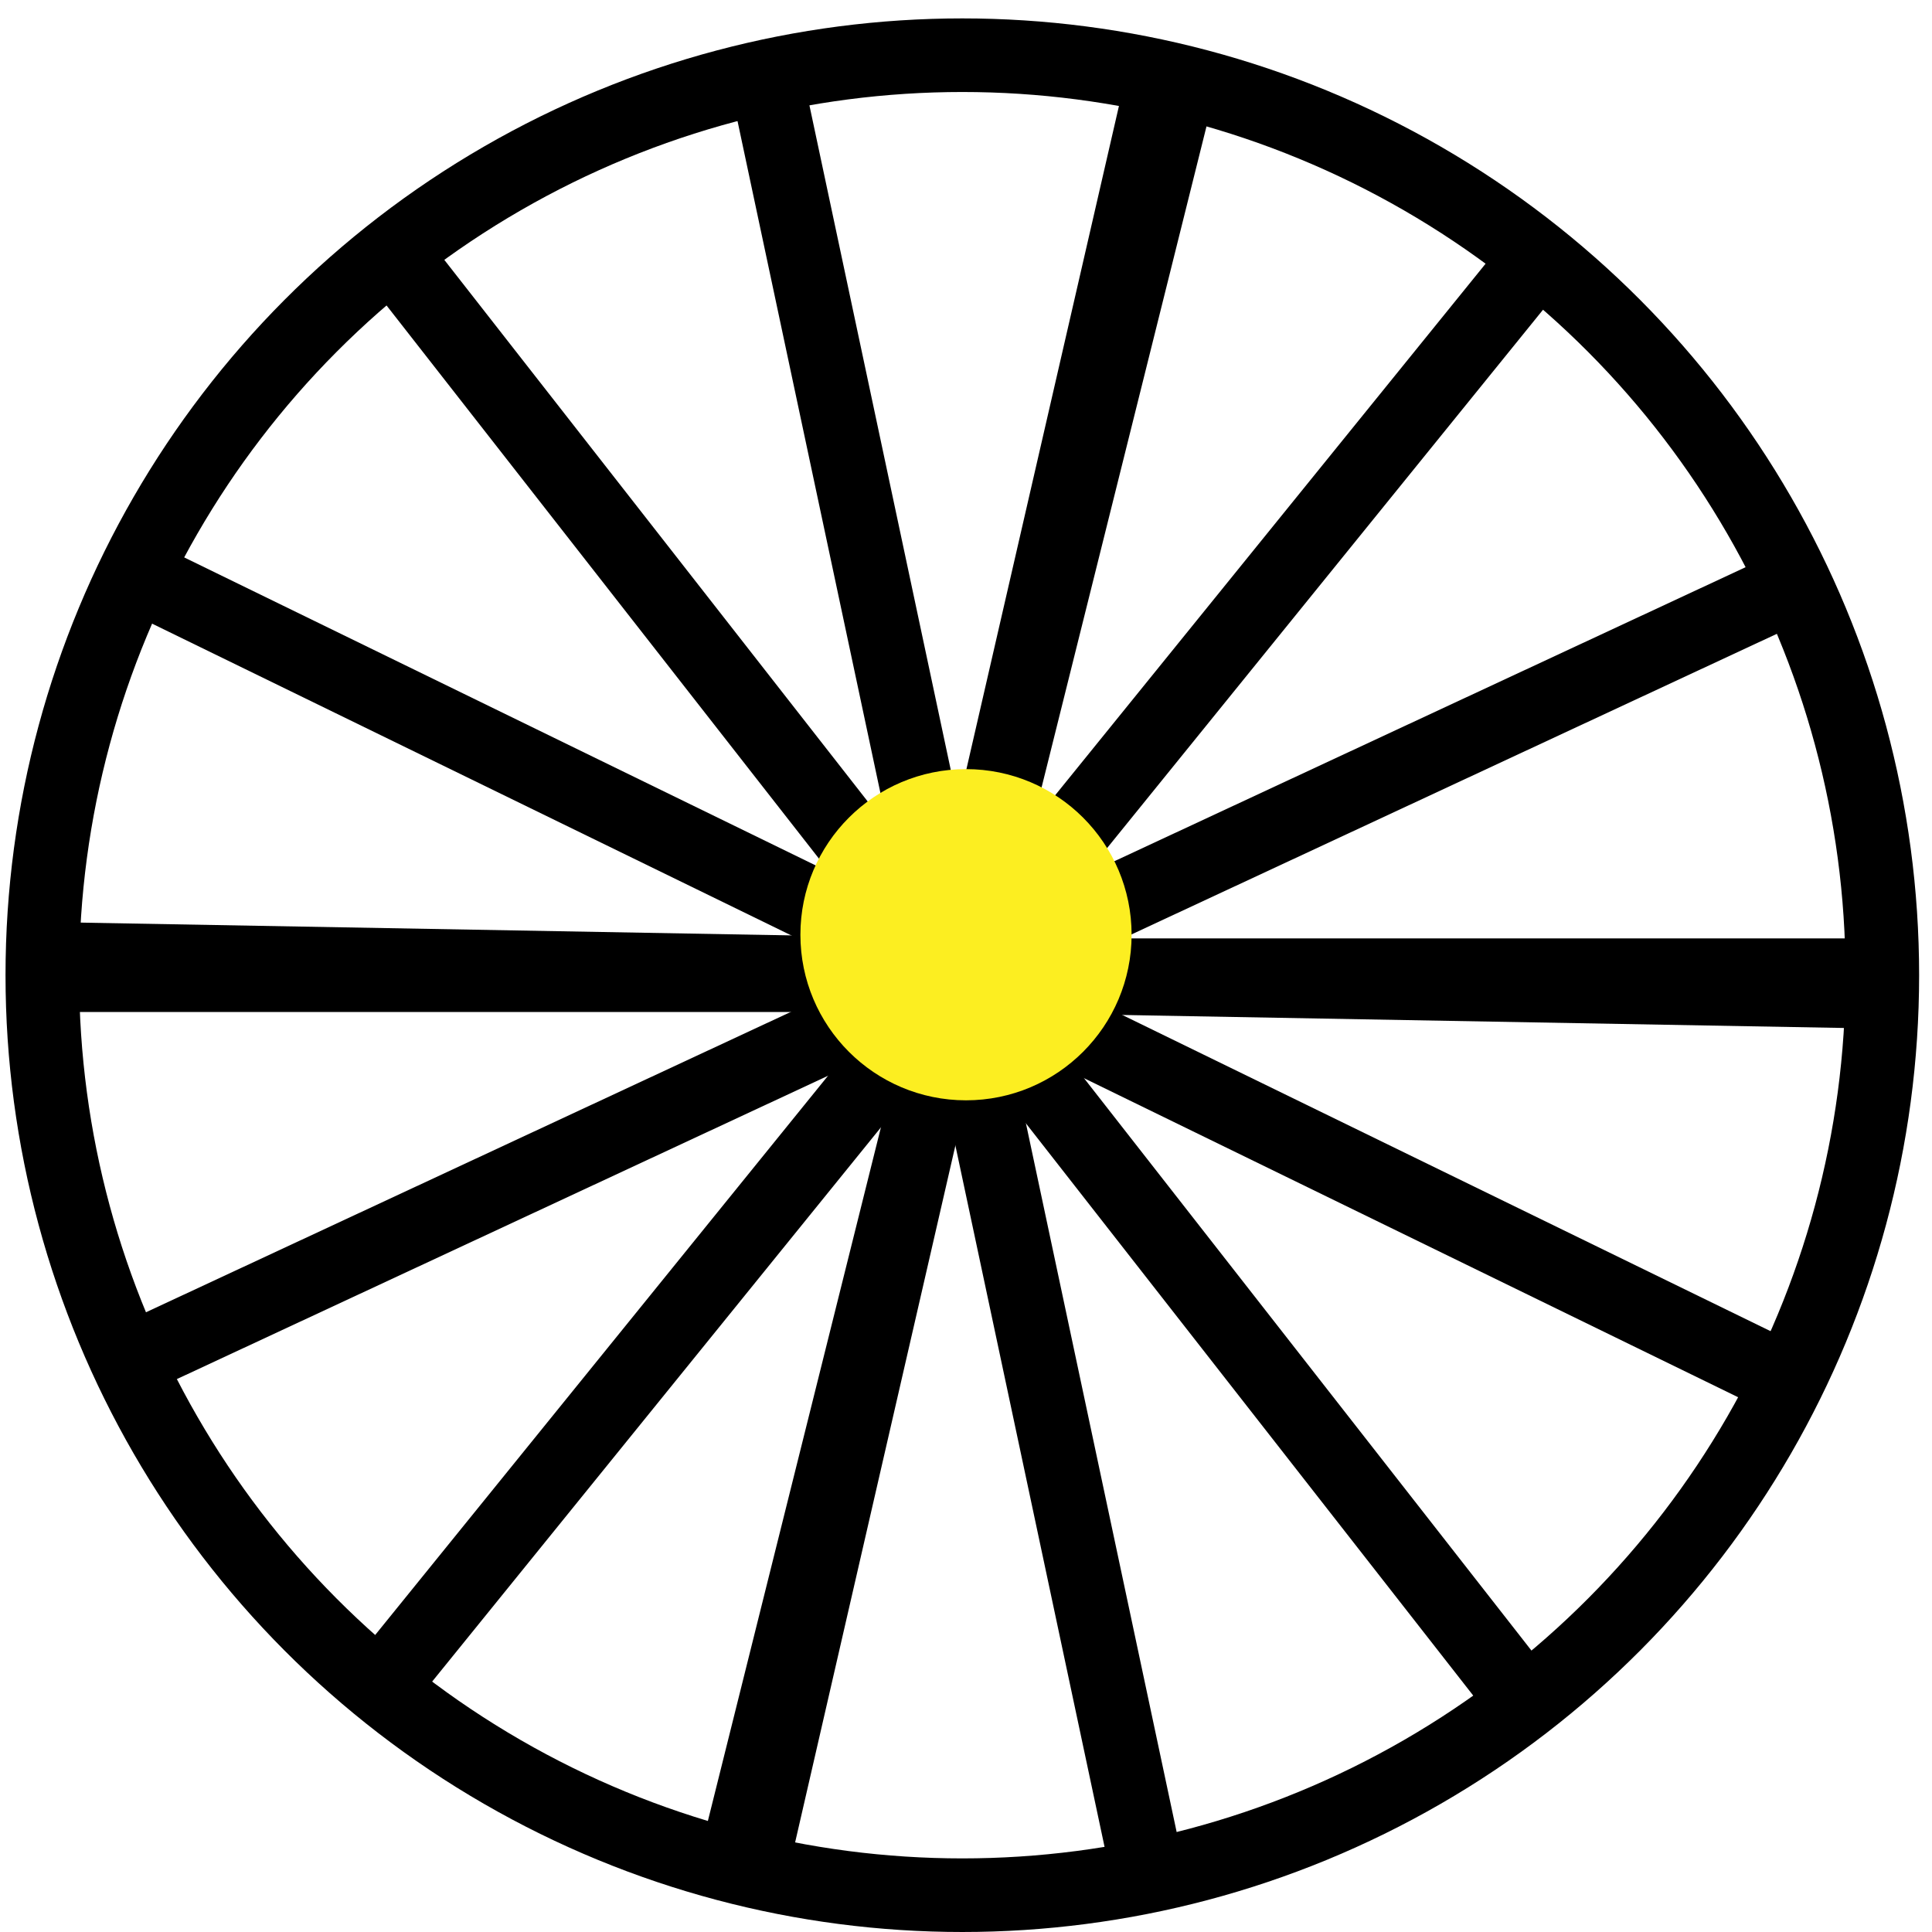 <?xml version="1.0" encoding="utf-8"?>
<!-- Generator: Adobe Illustrator 19.0.0, SVG Export Plug-In . SVG Version: 6.00 Build 0)  -->
<svg version="1.1" id="Layer_1" xmlns="http://www.w3.org/2000/svg" xmlns:xlink="http://www.w3.org/1999/xlink" x="0px" y="0px"
	 viewBox="0 0 105 105" style="enable-background:new 0 0 105 105;" xml:space="preserve">
<style type="text/css">
	.st0{fill:none;stroke:#000000;stroke-width:4;stroke-miterlimit:10;}
	.st1{fill:#FCEE21;stroke:#FCEE21;stroke-width:3;stroke-miterlimit:10;}
</style>
<circle id="XMLID_5_" class="st0" cx="52.3" cy="53" r="50"/>
<g id="XMLID_7_">
	<g id="XMLID_63_">
		<line id="XMLID_64_" class="st0" x1="64.1" y1="4.5" x2="39.9" y2="101.5"/>
	</g>
	<g id="XMLID_60_">
		<line id="XMLID_61_" class="st0" x1="102" y1="53.9" x2="2" y2="52.1"/>
	</g>
	<g id="XMLID_57_">
		<line id="XMLID_58_" class="st0" x1="62.4" y1="101.9" x2="41.6" y2="4.1"/>
	</g>
	<g id="XMLID_54_">
		<line id="XMLID_55_" class="st0" x1="6.7" y1="74.1" x2="97.3" y2="31.9"/>
	</g>
	<g id="XMLID_51_">
		<line id="XMLID_52_" class="st0" x1="21.2" y1="13.6" x2="82.8" y2="92.4"/>
	</g>
	<g id="XMLID_48_">
		<line id="XMLID_49_" class="st0" x1="83.5" y1="14.1" x2="20.5" y2="91.9"/>
	</g>
	<g id="XMLID_45_">
		<line id="XMLID_46_" class="st0" x1="96.9" y1="74.9" x2="7.1" y2="31.1"/>
	</g>
	<g id="XMLID_42_">
		<line id="XMLID_43_" class="st0" x1="40.8" y1="101.7" x2="63.2" y2="4.3"/>
	</g>
	<g id="XMLID_39_">
		<line id="XMLID_40_" class="st0" x1="2" y1="53" x2="102" y2="53"/>
	</g>
</g>
<circle id="XMLID_9_" class="st1" cx="52.5" cy="50.8" r="7.5"/>
</svg>
